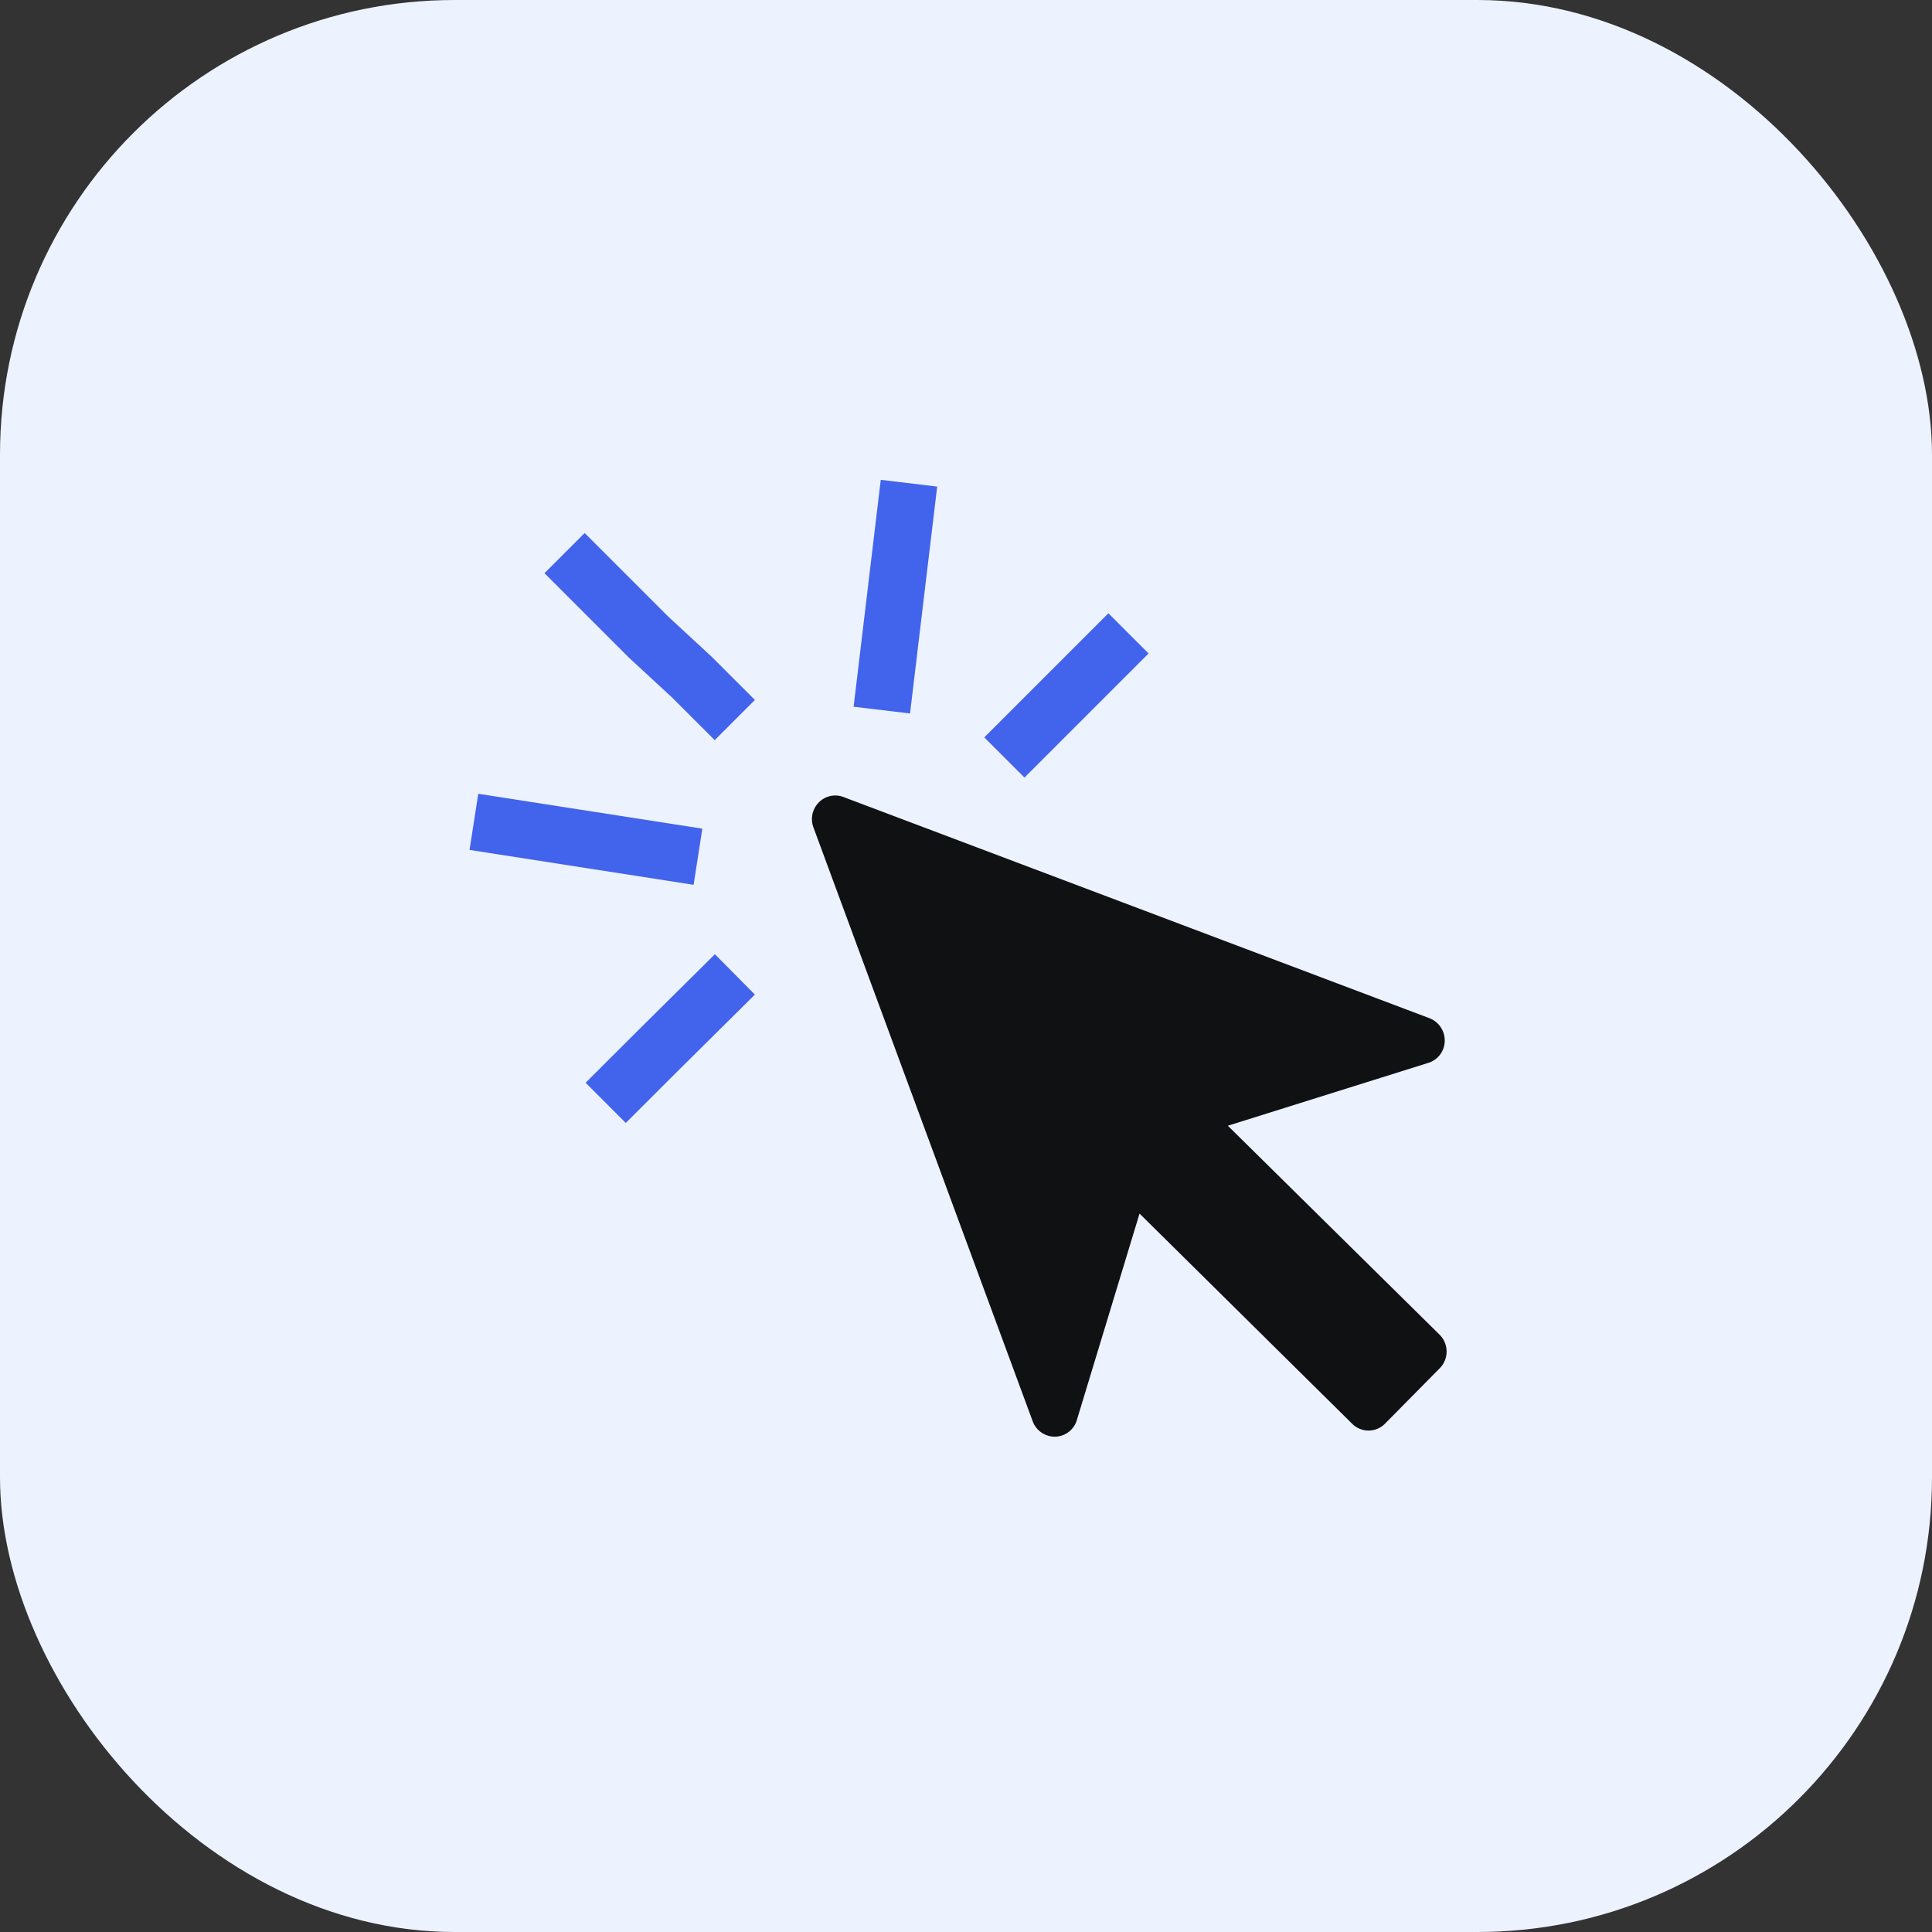 <svg xmlns="http://www.w3.org/2000/svg" fill="none" viewBox="0 0 34 34"><rect x="0" y="0" width="34" height="34" fill="#333333" stroke="none"/><rect width="34" height="34" fill="#EDF2FF" rx="8"/><path stroke="#4263EB" stroke-linecap="square" d="m19.506 11.5-1.477 1.477M15.937 9l-.359 3m-6.744 2.54 2.955.46m-.776 4.055.567-.566.998-.989m-2.289-7.413 1.125 1.125.77.712.394.394"/><g clip-path="url(#a)"><path fill="#101113" d="m25.149 17.916-10.306-3.89a.405.405 0 0 0-.433.095.417.417 0 0 0-.096.437l3.86 10.455a.414.414 0 0 0 .396.27.407.407 0 0 0 .38-.29l1.104-3.636 3.741 3.698a.407.407 0 0 0 .578 0l.965-.977a.418.418 0 0 0 0-.586l-3.73-3.681 3.54-1.11a.41.41 0 0 0 .277-.392.42.42 0 0 0-.276-.393Z"/></g><defs><clipPath id="a"><path fill="#fff" d="M12.692 12.74h14.77v14.959h-14.77z"/></clipPath></defs></svg>